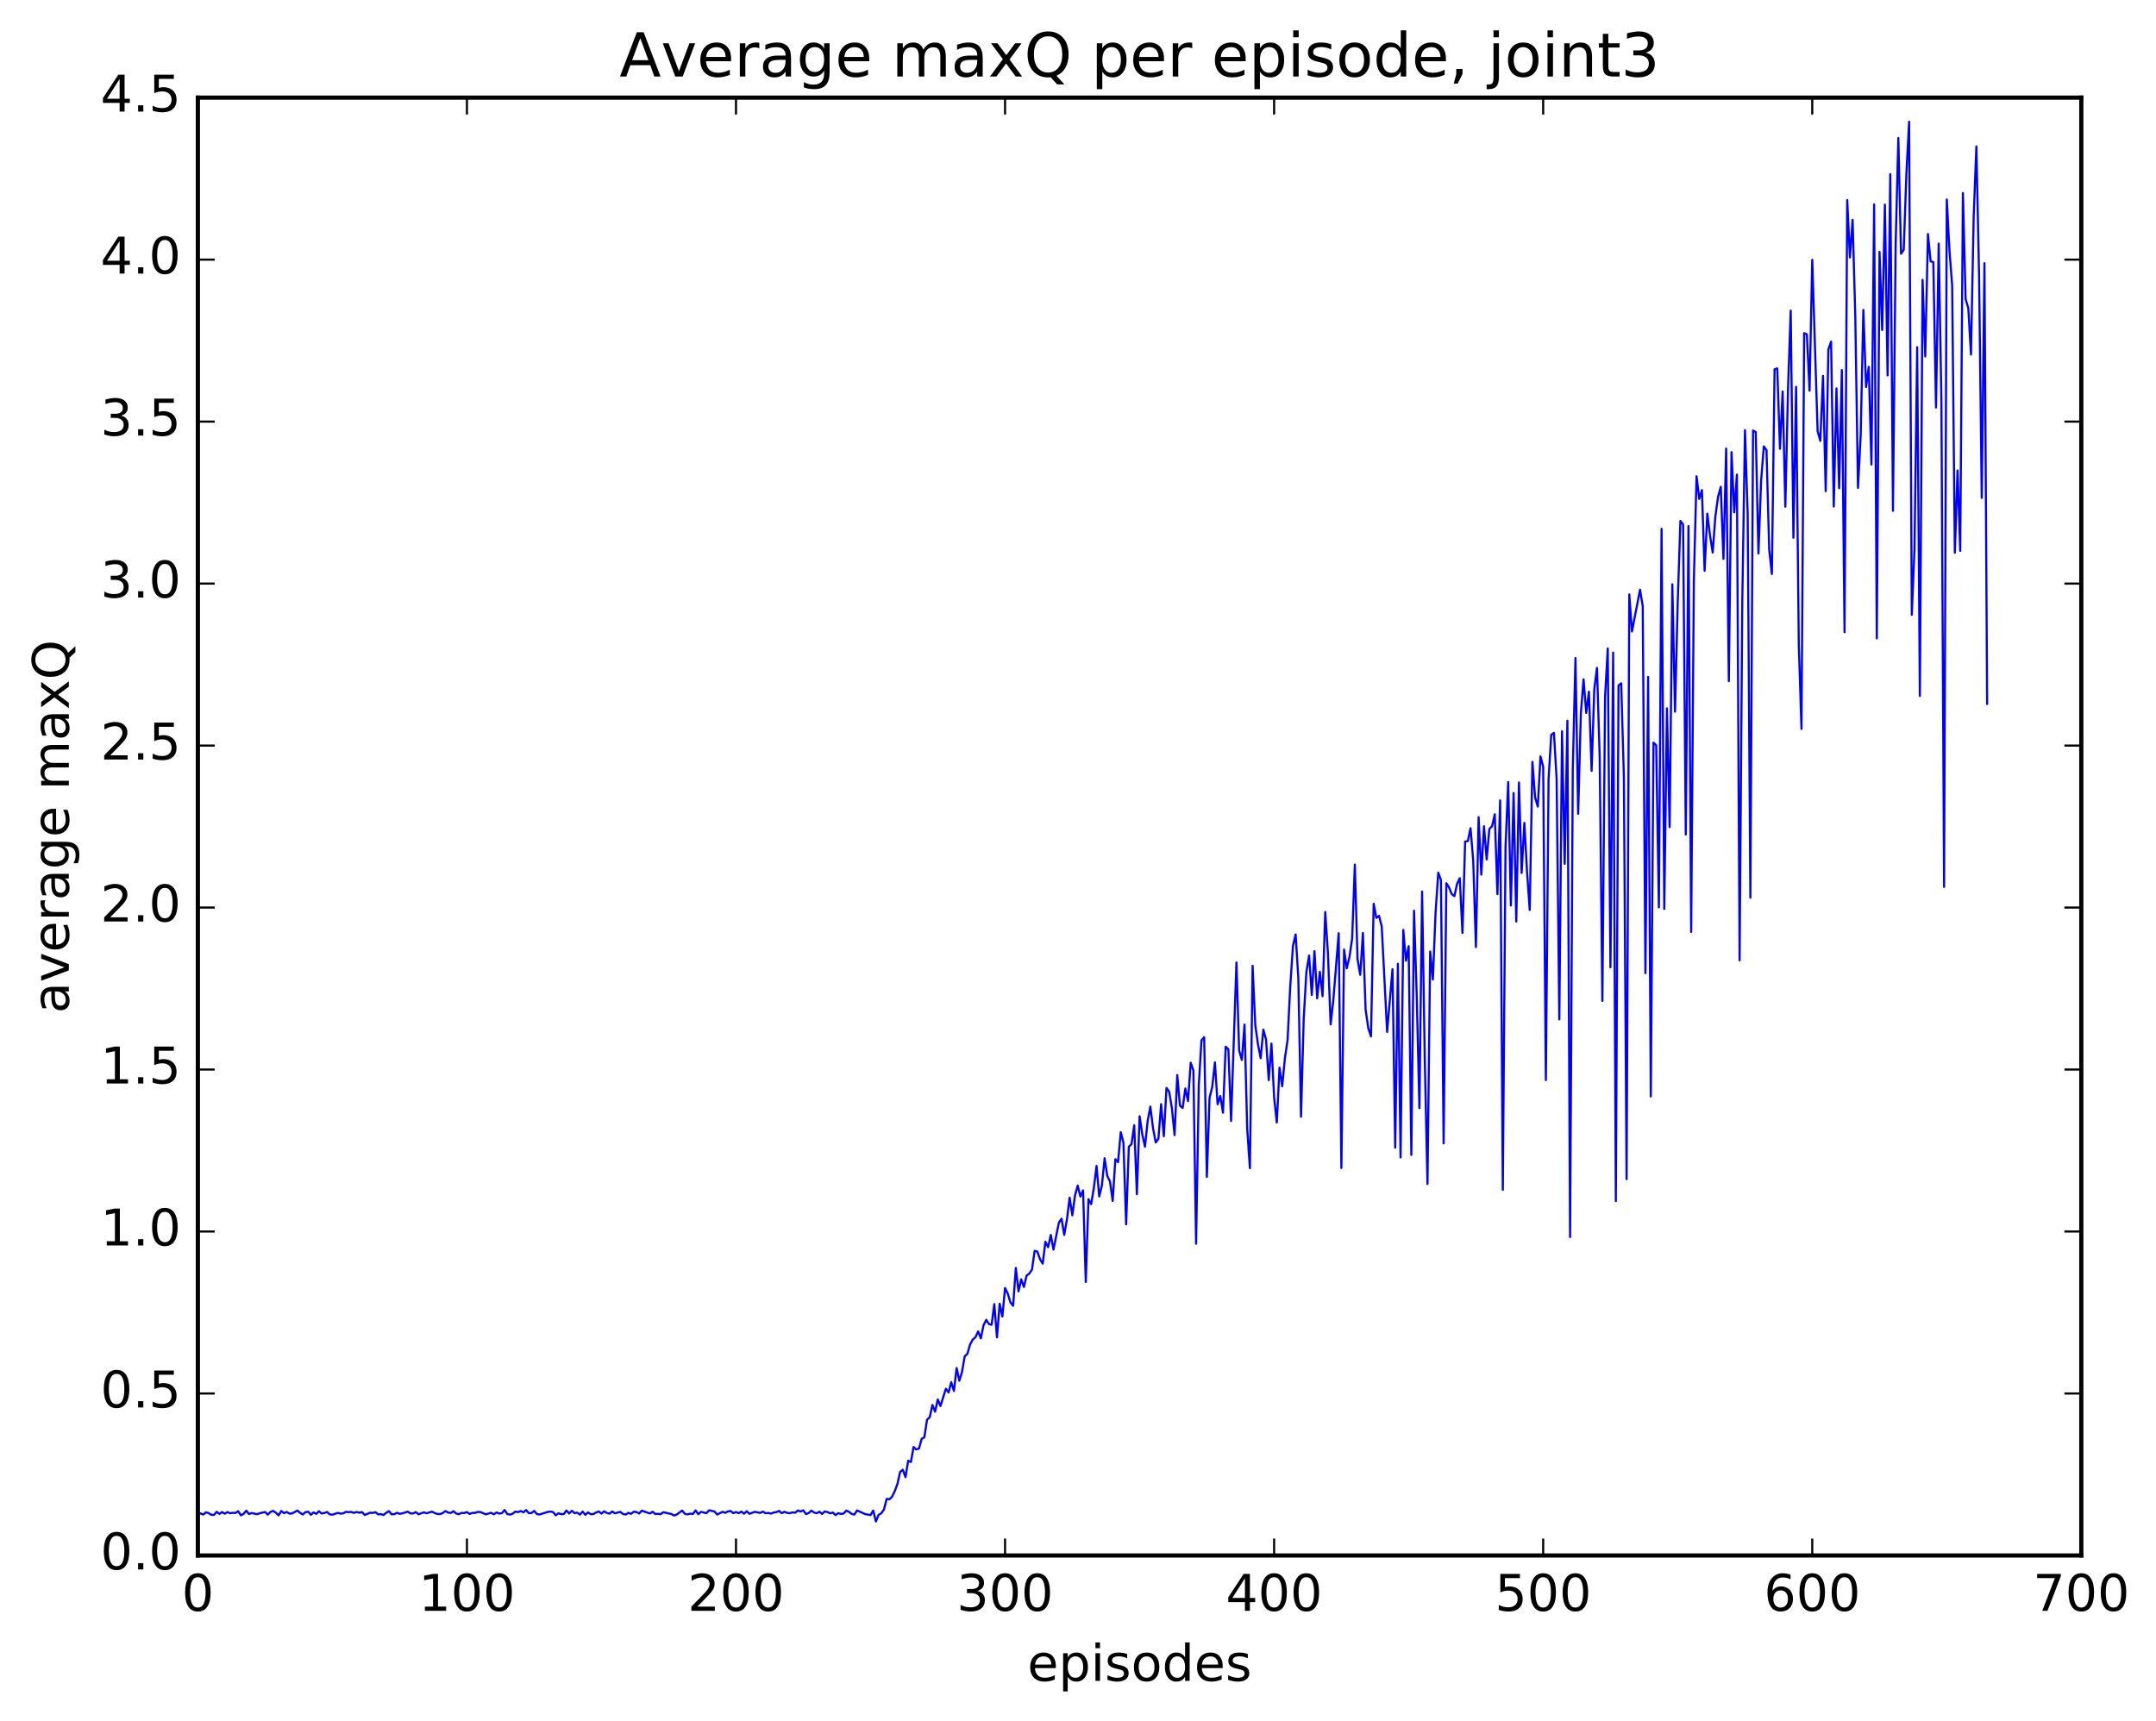 <?xml version="1.0" encoding="utf-8" standalone="no"?>
<!DOCTYPE svg PUBLIC "-//W3C//DTD SVG 1.1//EN"
  "http://www.w3.org/Graphics/SVG/1.1/DTD/svg11.dtd">
<!-- Created with matplotlib (http://matplotlib.org/) -->
<svg height="408pt" version="1.1" viewBox="0 0 511 408" width="511pt" xmlns="http://www.w3.org/2000/svg" xmlns:xlink="http://www.w3.org/1999/xlink">
 <defs>
  <style type="text/css">
*{stroke-linecap:butt;stroke-linejoin:round;stroke-miterlimit:100000;}
  </style>
 </defs>
 <g id="figure_1">
  <g id="patch_1">
   <path d="M 0 408.169 
L 511.95 408.169 
L 511.95 0 
L 0 0 
z
" style="fill:#ffffff;"/>
  </g>
  <g id="axes_1">
   <g id="patch_2">
    <path d="M 46.898 368.742 
L 493.298 368.742 
L 493.298 23.142 
L 46.898 23.142 
z
" style="fill:#ffffff;"/>
   </g>
   <g id="line2d_1">
    <path clip-path="url(#p1c8c938b82)" d="M 47.535 358.797 
L 48.173 359.039 
L 48.811 358.516 
L 49.448 358.699 
L 50.086 359.105 
L 50.724 359.125 
L 51.361 358.388 
L 51.999 358.879 
L 52.637 358.458 
L 53.275 358.845 
L 53.912 358.459 
L 54.55 358.742 
L 55.188 358.622 
L 55.825 358.671 
L 56.463 358.246 
L 57.101 359.223 
L 57.739 358.877 
L 58.376 358.119 
L 59.014 358.921 
L 59.652 358.677 
L 60.927 358.962 
L 61.565 358.727 
L 62.84 358.443 
L 63.478 359.053 
L 64.116 358.404 
L 64.754 358.174 
L 65.391 358.616 
L 66.029 359.236 
L 66.667 358.191 
L 67.304 358.709 
L 67.942 358.422 
L 68.58 358.822 
L 69.218 358.781 
L 70.493 358.097 
L 71.131 358.638 
L 71.768 359.018 
L 72.406 358.477 
L 73.044 358.363 
L 73.681 359.085 
L 74.319 358.531 
L 74.957 358.879 
L 75.595 358.261 
L 76.232 358.783 
L 76.87 358.674 
L 77.508 358.43 
L 78.145 358.989 
L 78.783 359.078 
L 80.059 358.645 
L 80.696 358.814 
L 81.334 358.761 
L 81.972 358.401 
L 82.609 358.473 
L 83.247 358.419 
L 83.885 358.655 
L 84.523 358.431 
L 85.16 358.615 
L 85.798 358.447 
L 86.436 359.142 
L 87.711 358.617 
L 88.349 358.656 
L 88.987 358.479 
L 89.624 358.996 
L 90.262 358.935 
L 90.9 359.154 
L 91.537 358.612 
L 92.175 358.236 
L 92.813 358.976 
L 93.451 358.952 
L 94.088 358.629 
L 94.726 358.863 
L 95.364 358.761 
L 96.639 358.354 
L 97.277 358.777 
L 97.915 358.769 
L 98.552 358.465 
L 99.19 358.98 
L 100.466 358.514 
L 101.103 358.742 
L 102.379 358.353 
L 103.016 358.687 
L 103.654 358.894 
L 104.292 358.937 
L 104.93 358.688 
L 105.567 358.212 
L 106.205 358.576 
L 106.843 358.665 
L 107.48 358.248 
L 108.118 358.796 
L 108.756 358.962 
L 109.394 358.655 
L 110.031 358.686 
L 110.669 358.455 
L 111.307 358.902 
L 111.944 358.641 
L 112.582 358.654 
L 113.22 358.42 
L 113.858 358.441 
L 115.133 358.99 
L 116.408 358.624 
L 117.046 358.973 
L 117.684 358.554 
L 118.322 358.802 
L 118.959 358.712 
L 119.597 357.966 
L 120.235 358.909 
L 120.872 359.056 
L 121.51 358.841 
L 122.148 358.334 
L 122.785 358.456 
L 123.423 358.204 
L 124.061 358.514 
L 124.699 357.991 
L 125.336 358.719 
L 125.974 358.675 
L 126.612 358.174 
L 127.249 358.914 
L 127.887 359.036 
L 129.8 358.422 
L 130.438 358.335 
L 131.076 358.441 
L 131.714 359.22 
L 132.351 358.738 
L 132.989 358.945 
L 133.627 358.914 
L 134.264 358.083 
L 134.902 358.795 
L 135.54 358.152 
L 136.178 358.704 
L 136.815 358.584 
L 137.453 359.056 
L 138.091 358.331 
L 138.728 359.107 
L 139.366 358.527 
L 140.004 358.955 
L 140.642 358.931 
L 141.279 358.549 
L 141.917 358.31 
L 142.555 358.815 
L 143.192 358.277 
L 143.83 358.665 
L 144.468 358.828 
L 145.106 358.311 
L 145.743 358.749 
L 147.019 358.403 
L 147.656 358.911 
L 148.294 359.036 
L 148.932 358.635 
L 149.57 358.869 
L 150.207 358.366 
L 150.845 358.443 
L 151.483 358.789 
L 152.12 358.117 
L 154.034 358.791 
L 154.671 358.364 
L 155.309 358.912 
L 155.947 358.855 
L 156.584 358.947 
L 157.222 358.491 
L 158.498 358.787 
L 159.135 358.906 
L 159.773 359.284 
L 160.411 359.018 
L 161.686 358.104 
L 162.324 358.875 
L 162.962 359 
L 163.599 358.82 
L 164.237 358.898 
L 164.875 358.061 
L 165.512 358.962 
L 166.15 358.397 
L 167.425 358.718 
L 168.063 358.033 
L 169.339 358.306 
L 169.976 359.037 
L 171.252 358.389 
L 171.889 358.634 
L 172.527 358.297 
L 173.165 358.204 
L 173.803 358.706 
L 174.44 358.442 
L 175.078 358.718 
L 175.716 358.336 
L 176.353 358.84 
L 176.991 358.256 
L 177.629 358.861 
L 178.904 358.397 
L 180.18 358.654 
L 180.817 358.337 
L 181.455 358.726 
L 182.093 358.666 
L 182.731 358.816 
L 183.368 358.564 
L 184.006 358.462 
L 184.644 358.188 
L 185.281 358.721 
L 185.919 358.381 
L 186.557 358.644 
L 187.195 358.717 
L 187.832 358.527 
L 188.47 358.61 
L 189.108 358.068 
L 189.745 358.326 
L 190.383 358.039 
L 191.021 358.911 
L 191.659 358.696 
L 192.296 358.113 
L 192.934 358.551 
L 193.572 358.734 
L 194.209 358.368 
L 194.847 358.894 
L 195.485 358.305 
L 196.123 358.451 
L 196.76 358.76 
L 197.398 358.559 
L 198.036 359.173 
L 198.673 358.723 
L 199.311 358.891 
L 199.949 358.802 
L 200.587 358.101 
L 201.224 358.39 
L 201.862 358.899 
L 202.5 359.045 
L 203.137 358.074 
L 205.051 358.933 
L 206.326 359.161 
L 206.964 358.08 
L 207.601 360.677 
L 208.239 359.118 
L 208.877 358.734 
L 209.515 357.832 
L 210.152 355.327 
L 210.79 355.435 
L 211.428 354.817 
L 212.065 353.509 
L 212.703 351.796 
L 213.341 348.936 
L 213.979 348.429 
L 214.616 350.173 
L 215.254 346.288 
L 215.892 346.594 
L 216.53 343.025 
L 217.167 343.605 
L 217.805 343.402 
L 218.443 341.099 
L 219.08 340.742 
L 219.718 336.562 
L 220.356 335.977 
L 220.994 333.069 
L 221.631 334.65 
L 222.269 331.751 
L 222.907 333.314 
L 224.182 329.217 
L 224.82 330.095 
L 225.458 327.655 
L 226.095 329.742 
L 226.733 324.3 
L 227.371 327.328 
L 228.008 325.245 
L 228.646 321.539 
L 229.284 320.938 
L 229.922 318.728 
L 230.559 317.56 
L 231.197 317.005 
L 231.835 315.627 
L 232.472 317.271 
L 233.11 314.176 
L 233.748 312.884 
L 234.386 313.888 
L 235.023 314.059 
L 235.661 309.154 
L 236.299 317.036 
L 236.936 309.06 
L 237.574 312.095 
L 238.212 305.336 
L 238.85 306.65 
L 239.487 308.756 
L 240.125 309.55 
L 240.763 300.587 
L 241.4 306.132 
L 242.038 303.287 
L 242.676 305.093 
L 243.314 302.401 
L 243.951 301.92 
L 244.589 300.98 
L 245.227 296.534 
L 245.864 296.687 
L 246.502 298.533 
L 247.14 299.566 
L 247.778 294.373 
L 248.415 295.659 
L 249.053 292.764 
L 249.691 296.231 
L 250.966 289.844 
L 251.604 288.913 
L 252.242 292.74 
L 252.879 289.063 
L 253.517 283.927 
L 254.155 288.106 
L 254.792 283.392 
L 255.43 281.056 
L 256.068 283.662 
L 256.705 282.193 
L 257.343 303.903 
L 257.981 284.282 
L 258.619 285.46 
L 259.256 281.642 
L 259.894 276.396 
L 260.532 283.63 
L 261.17 281.002 
L 261.807 274.572 
L 262.445 278.787 
L 263.083 280.079 
L 263.72 284.693 
L 264.358 274.8 
L 264.996 275.505 
L 265.634 268.387 
L 266.271 270.875 
L 266.909 290.247 
L 267.547 271.836 
L 268.184 271.223 
L 268.822 266.753 
L 269.46 283.118 
L 270.098 264.607 
L 270.735 268.886 
L 271.373 271.835 
L 272.011 265.741 
L 272.648 262.332 
L 273.286 267.47 
L 273.924 270.817 
L 274.562 269.951 
L 275.199 261.75 
L 275.837 269.353 
L 276.475 257.906 
L 277.112 258.815 
L 277.75 262.655 
L 278.388 269.088 
L 279.026 254.847 
L 279.663 262.11 
L 280.301 262.655 
L 280.939 258.036 
L 281.576 261.033 
L 282.214 251.912 
L 282.852 253.789 
L 283.49 294.838 
L 284.127 257.234 
L 284.765 246.615 
L 285.403 245.888 
L 286.04 279.001 
L 286.678 260.231 
L 287.316 257.677 
L 287.954 251.856 
L 288.591 261.769 
L 289.229 259.829 
L 289.867 263.777 
L 290.504 248.128 
L 291.142 248.761 
L 291.78 265.745 
L 293.055 228.172 
L 293.693 249.054 
L 294.331 251.266 
L 294.968 242.893 
L 295.606 267.647 
L 296.244 276.92 
L 296.882 228.956 
L 297.519 243.041 
L 298.157 247.553 
L 298.795 250.857 
L 299.432 244.077 
L 300.07 246.436 
L 300.708 256.061 
L 301.346 247.394 
L 301.983 260.178 
L 302.621 266.118 
L 303.259 253.098 
L 303.896 257.508 
L 304.534 250.914 
L 305.172 246.583 
L 305.81 233.763 
L 306.447 224.274 
L 307.085 221.514 
L 307.723 231.933 
L 308.36 264.739 
L 308.998 241.453 
L 309.636 230.391 
L 310.274 226.517 
L 310.911 235.879 
L 311.549 225.489 
L 312.187 236.66 
L 312.824 230.371 
L 313.462 236.16 
L 314.1 216.196 
L 314.738 225.903 
L 315.375 242.851 
L 316.013 237.173 
L 317.288 221.215 
L 317.926 276.884 
L 318.564 225.101 
L 319.202 229.544 
L 319.839 226.897 
L 320.477 222.475 
L 321.115 204.953 
L 321.752 227.339 
L 322.39 231.104 
L 323.028 221.16 
L 323.666 239.318 
L 324.303 243.77 
L 324.941 245.695 
L 325.579 214.252 
L 326.216 217.592 
L 326.854 217.119 
L 327.492 219.65 
L 328.767 244.625 
L 330.043 229.768 
L 330.68 272.069 
L 331.318 228.474 
L 331.956 274.376 
L 332.594 220.443 
L 333.231 227.743 
L 333.869 224.29 
L 334.507 273.783 
L 335.144 215.887 
L 335.782 235.98 
L 336.42 262.689 
L 337.058 211.351 
L 337.695 251.397 
L 338.333 280.662 
L 338.971 225.576 
L 339.608 232.204 
L 340.246 216.391 
L 340.884 206.875 
L 341.522 208.612 
L 342.159 271.048 
L 342.797 209.364 
L 343.435 210.358 
L 344.072 211.935 
L 344.71 212.448 
L 345.348 209.513 
L 345.986 208.184 
L 346.623 221.164 
L 347.261 199.505 
L 347.899 199.375 
L 348.536 196.332 
L 349.174 204.076 
L 349.812 224.505 
L 350.45 193.716 
L 351.087 207.344 
L 351.725 195.861 
L 352.363 203.742 
L 353 196.488 
L 353.638 195.873 
L 354.276 193.035 
L 354.913 211.963 
L 355.551 189.742 
L 356.189 282.058 
L 356.827 200.818 
L 357.464 185.399 
L 358.102 214.662 
L 358.74 187.995 
L 359.377 218.468 
L 360.015 185.497 
L 360.653 206.938 
L 361.291 195.06 
L 361.928 206.627 
L 362.566 215.717 
L 363.204 180.609 
L 363.841 189.039 
L 364.479 191.225 
L 365.117 179.311 
L 365.755 181.779 
L 366.392 256.056 
L 367.03 184.712 
L 367.668 174.214 
L 368.305 173.722 
L 368.943 184.703 
L 369.581 241.652 
L 370.219 173.352 
L 370.856 204.776 
L 371.494 170.843 
L 372.132 293.247 
L 372.769 182.317 
L 373.407 155.991 
L 374.045 192.944 
L 374.683 169.146 
L 375.32 161.052 
L 375.958 169.02 
L 376.596 163.977 
L 377.233 182.75 
L 377.871 163.345 
L 378.509 158.335 
L 379.147 179.486 
L 379.784 237.267 
L 380.422 165.209 
L 381.06 153.734 
L 381.697 229.295 
L 382.335 154.697 
L 382.973 284.719 
L 383.611 162.494 
L 384.248 161.989 
L 384.886 184.48 
L 385.524 279.526 
L 386.161 140.915 
L 386.799 149.701 
L 388.712 139.791 
L 389.35 143.705 
L 389.988 230.695 
L 390.625 160.472 
L 391.263 259.909 
L 391.901 176.061 
L 392.539 176.678 
L 393.176 215.096 
L 393.814 125.359 
L 394.452 215.466 
L 395.089 167.921 
L 395.727 196.077 
L 396.365 138.513 
L 397.003 168.715 
L 397.64 142.792 
L 398.278 123.488 
L 398.916 124.32 
L 399.553 197.832 
L 400.191 124.714 
L 400.829 220.918 
L 401.467 137.491 
L 402.104 112.911 
L 402.742 118.27 
L 403.38 116.181 
L 404.017 135.314 
L 404.655 121.763 
L 405.293 126.885 
L 405.931 130.987 
L 406.568 122.385 
L 407.206 117.733 
L 407.844 115.391 
L 408.481 132.478 
L 409.119 106.332 
L 409.757 161.483 
L 410.395 107.167 
L 411.032 121.441 
L 411.67 112.51 
L 412.308 227.648 
L 412.945 142.511 
L 413.583 101.97 
L 414.221 121.786 
L 414.859 212.803 
L 415.496 102.054 
L 416.134 102.424 
L 416.772 131.216 
L 417.409 113.913 
L 418.047 105.81 
L 418.685 106.724 
L 419.323 130.318 
L 419.96 136.074 
L 420.598 87.556 
L 421.236 87.332 
L 421.873 106.4 
L 422.511 92.797 
L 423.149 120.124 
L 423.787 92.136 
L 424.424 73.633 
L 425.062 127.479 
L 425.7 91.689 
L 426.337 152.821 
L 426.975 172.805 
L 427.613 78.984 
L 428.251 79.257 
L 428.888 92.606 
L 429.526 61.591 
L 430.801 102.207 
L 431.439 104.514 
L 432.077 89.118 
L 432.715 116.432 
L 433.352 82.834 
L 433.99 80.988 
L 434.628 120.071 
L 435.265 92.07 
L 435.903 115.744 
L 436.541 87.736 
L 437.179 149.866 
L 437.816 47.424 
L 438.454 61.026 
L 439.092 52.108 
L 439.729 74.941 
L 440.367 115.655 
L 441.005 103.294 
L 441.643 73.464 
L 442.28 91.766 
L 442.918 86.95 
L 443.556 110.118 
L 444.193 48.447 
L 444.831 151.337 
L 445.469 59.7 
L 446.107 78.238 
L 446.744 48.51 
L 447.382 88.987 
L 448.02 41.276 
L 448.658 121.094 
L 449.295 57.857 
L 449.933 32.712 
L 450.571 60.153 
L 451.208 59.227 
L 451.846 41.036 
L 452.484 28.866 
L 453.122 145.746 
L 453.759 130.133 
L 454.397 82.309 
L 455.035 164.988 
L 455.672 66.338 
L 456.31 84.5 
L 456.948 55.479 
L 457.586 61.972 
L 458.223 62.13 
L 458.861 96.602 
L 459.499 57.758 
L 460.136 94.673 
L 460.774 210.242 
L 461.412 47.294 
L 462.05 59.386 
L 462.687 67.642 
L 463.325 131.024 
L 463.963 111.537 
L 464.6 130.597 
L 465.238 45.76 
L 465.876 70.886 
L 466.514 73.047 
L 467.151 84.047 
L 467.789 51.328 
L 468.427 34.714 
L 469.064 65.054 
L 469.702 118.028 
L 470.34 62.392 
L 470.978 166.855 
L 470.978 166.855 
" style="fill:none;stroke:#0000ff;stroke-linecap:square;stroke-width:0.5;"/>
   </g>
   <g id="patch_3">
    <path d="M 46.898 23.142 
L 493.298 23.142 
" style="fill:none;stroke:#000000;stroke-linecap:square;stroke-linejoin:miter;"/>
   </g>
   <g id="patch_4">
    <path d="M 493.298 368.742 
L 493.298 23.142 
" style="fill:none;stroke:#000000;stroke-linecap:square;stroke-linejoin:miter;"/>
   </g>
   <g id="patch_5">
    <path d="M 46.898 368.742 
L 46.898 23.142 
" style="fill:none;stroke:#000000;stroke-linecap:square;stroke-linejoin:miter;"/>
   </g>
   <g id="patch_6">
    <path d="M 46.898 368.742 
L 493.298 368.742 
" style="fill:none;stroke:#000000;stroke-linecap:square;stroke-linejoin:miter;"/>
   </g>
   <g id="matplotlib.axis_1">
    <g id="xtick_1">
     <g id="line2d_2">
      <defs>
       <path d="M 0 0 
L 0 -4 
" id="m1a2a2d92eb" style="stroke:#000000;stroke-width:0.5;"/>
      </defs>
      <g>
       <use style="stroke:#000000;stroke-width:0.5;" x="46.898" xlink:href="#m1a2a2d92eb" y="368.742"/>
      </g>
     </g>
     <g id="line2d_3">
      <defs>
       <path d="M 0 0 
L 0 4 
" id="m369aefc2d9" style="stroke:#000000;stroke-width:0.5;"/>
      </defs>
      <g>
       <use style="stroke:#000000;stroke-width:0.5;" x="46.898" xlink:href="#m369aefc2d9" y="23.142"/>
      </g>
     </g>
     <g id="text_1">
      <!-- 0 -->
      <defs>
       <path d="M 31.781 66.406 
Q 24.172 66.406 20.328 58.906 
Q 16.5 51.422 16.5 36.375 
Q 16.5 21.391 20.328 13.891 
Q 24.172 6.391 31.781 6.391 
Q 39.453 6.391 43.281 13.891 
Q 47.125 21.391 47.125 36.375 
Q 47.125 51.422 43.281 58.906 
Q 39.453 66.406 31.781 66.406 
M 31.781 74.219 
Q 44.047 74.219 50.516 64.516 
Q 56.984 54.828 56.984 36.375 
Q 56.984 17.969 50.516 8.266 
Q 44.047 -1.422 31.781 -1.422 
Q 19.531 -1.422 13.062 8.266 
Q 6.594 17.969 6.594 36.375 
Q 6.594 54.828 13.062 64.516 
Q 19.531 74.219 31.781 74.219 
" id="BitstreamVeraSans-Roman-30"/>
      </defs>
      <g transform="translate(43.08 381.86)scale(0.12 -0.12)">
       <use xlink:href="#BitstreamVeraSans-Roman-30"/>
      </g>
     </g>
    </g>
    <g id="xtick_2">
     <g id="line2d_4">
      <g>
       <use style="stroke:#000000;stroke-width:0.5;" x="110.669" xlink:href="#m1a2a2d92eb" y="368.742"/>
      </g>
     </g>
     <g id="line2d_5">
      <g>
       <use style="stroke:#000000;stroke-width:0.5;" x="110.669" xlink:href="#m369aefc2d9" y="23.142"/>
      </g>
     </g>
     <g id="text_2">
      <!-- 100 -->
      <defs>
       <path d="M 12.406 8.297 
L 28.516 8.297 
L 28.516 63.922 
L 10.984 60.406 
L 10.984 69.391 
L 28.422 72.906 
L 38.281 72.906 
L 38.281 8.297 
L 54.391 8.297 
L 54.391 0 
L 12.406 0 
z
" id="BitstreamVeraSans-Roman-31"/>
      </defs>
      <g transform="translate(99.216 381.86)scale(0.12 -0.12)">
       <use xlink:href="#BitstreamVeraSans-Roman-31"/>
       <use x="63.623" xlink:href="#BitstreamVeraSans-Roman-30"/>
       <use x="127.246" xlink:href="#BitstreamVeraSans-Roman-30"/>
      </g>
     </g>
    </g>
    <g id="xtick_3">
     <g id="line2d_6">
      <g>
       <use style="stroke:#000000;stroke-width:0.5;" x="174.44" xlink:href="#m1a2a2d92eb" y="368.742"/>
      </g>
     </g>
     <g id="line2d_7">
      <g>
       <use style="stroke:#000000;stroke-width:0.5;" x="174.44" xlink:href="#m369aefc2d9" y="23.142"/>
      </g>
     </g>
     <g id="text_3">
      <!-- 200 -->
      <defs>
       <path d="M 19.188 8.297 
L 53.609 8.297 
L 53.609 0 
L 7.328 0 
L 7.328 8.297 
Q 12.938 14.109 22.625 23.891 
Q 32.328 33.688 34.812 36.531 
Q 39.547 41.844 41.422 45.531 
Q 43.312 49.219 43.312 52.781 
Q 43.312 58.594 39.234 62.25 
Q 35.156 65.922 28.609 65.922 
Q 23.969 65.922 18.812 64.312 
Q 13.672 62.703 7.812 59.422 
L 7.812 69.391 
Q 13.766 71.781 18.938 73 
Q 24.125 74.219 28.422 74.219 
Q 39.75 74.219 46.484 68.547 
Q 53.219 62.891 53.219 53.422 
Q 53.219 48.922 51.531 44.891 
Q 49.859 40.875 45.406 35.406 
Q 44.188 33.984 37.641 27.219 
Q 31.109 20.453 19.188 8.297 
" id="BitstreamVeraSans-Roman-32"/>
      </defs>
      <g transform="translate(162.988 381.86)scale(0.12 -0.12)">
       <use xlink:href="#BitstreamVeraSans-Roman-32"/>
       <use x="63.623" xlink:href="#BitstreamVeraSans-Roman-30"/>
       <use x="127.246" xlink:href="#BitstreamVeraSans-Roman-30"/>
      </g>
     </g>
    </g>
    <g id="xtick_4">
     <g id="line2d_8">
      <g>
       <use style="stroke:#000000;stroke-width:0.5;" x="238.212" xlink:href="#m1a2a2d92eb" y="368.742"/>
      </g>
     </g>
     <g id="line2d_9">
      <g>
       <use style="stroke:#000000;stroke-width:0.5;" x="238.212" xlink:href="#m369aefc2d9" y="23.142"/>
      </g>
     </g>
     <g id="text_4">
      <!-- 300 -->
      <defs>
       <path d="M 40.578 39.312 
Q 47.656 37.797 51.625 33 
Q 55.609 28.219 55.609 21.188 
Q 55.609 10.406 48.188 4.484 
Q 40.766 -1.422 27.094 -1.422 
Q 22.516 -1.422 17.656 -0.516 
Q 12.797 0.391 7.625 2.203 
L 7.625 11.719 
Q 11.719 9.328 16.594 8.109 
Q 21.484 6.891 26.812 6.891 
Q 36.078 6.891 40.938 10.547 
Q 45.797 14.203 45.797 21.188 
Q 45.797 27.641 41.281 31.266 
Q 36.766 34.906 28.719 34.906 
L 20.219 34.906 
L 20.219 43.016 
L 29.109 43.016 
Q 36.375 43.016 40.234 45.922 
Q 44.094 48.828 44.094 54.297 
Q 44.094 59.906 40.109 62.906 
Q 36.141 65.922 28.719 65.922 
Q 24.656 65.922 20.016 65.031 
Q 15.375 64.156 9.812 62.312 
L 9.812 71.094 
Q 15.438 72.656 20.344 73.438 
Q 25.25 74.219 29.594 74.219 
Q 40.828 74.219 47.359 69.109 
Q 53.906 64.016 53.906 55.328 
Q 53.906 49.266 50.438 45.094 
Q 46.969 40.922 40.578 39.312 
" id="BitstreamVeraSans-Roman-33"/>
      </defs>
      <g transform="translate(226.759 381.86)scale(0.12 -0.12)">
       <use xlink:href="#BitstreamVeraSans-Roman-33"/>
       <use x="63.623" xlink:href="#BitstreamVeraSans-Roman-30"/>
       <use x="127.246" xlink:href="#BitstreamVeraSans-Roman-30"/>
      </g>
     </g>
    </g>
    <g id="xtick_5">
     <g id="line2d_10">
      <g>
       <use style="stroke:#000000;stroke-width:0.5;" x="301.983" xlink:href="#m1a2a2d92eb" y="368.742"/>
      </g>
     </g>
     <g id="line2d_11">
      <g>
       <use style="stroke:#000000;stroke-width:0.5;" x="301.983" xlink:href="#m369aefc2d9" y="23.142"/>
      </g>
     </g>
     <g id="text_5">
      <!-- 400 -->
      <defs>
       <path d="M 37.797 64.312 
L 12.891 25.391 
L 37.797 25.391 
z
M 35.203 72.906 
L 47.609 72.906 
L 47.609 25.391 
L 58.016 25.391 
L 58.016 17.188 
L 47.609 17.188 
L 47.609 0 
L 37.797 0 
L 37.797 17.188 
L 4.891 17.188 
L 4.891 26.703 
z
" id="BitstreamVeraSans-Roman-34"/>
      </defs>
      <g transform="translate(290.531 381.86)scale(0.12 -0.12)">
       <use xlink:href="#BitstreamVeraSans-Roman-34"/>
       <use x="63.623" xlink:href="#BitstreamVeraSans-Roman-30"/>
       <use x="127.246" xlink:href="#BitstreamVeraSans-Roman-30"/>
      </g>
     </g>
    </g>
    <g id="xtick_6">
     <g id="line2d_12">
      <g>
       <use style="stroke:#000000;stroke-width:0.5;" x="365.755" xlink:href="#m1a2a2d92eb" y="368.742"/>
      </g>
     </g>
     <g id="line2d_13">
      <g>
       <use style="stroke:#000000;stroke-width:0.5;" x="365.755" xlink:href="#m369aefc2d9" y="23.142"/>
      </g>
     </g>
     <g id="text_6">
      <!-- 500 -->
      <defs>
       <path d="M 10.797 72.906 
L 49.516 72.906 
L 49.516 64.594 
L 19.828 64.594 
L 19.828 46.734 
Q 21.969 47.469 24.109 47.828 
Q 26.266 48.188 28.422 48.188 
Q 40.625 48.188 47.75 41.5 
Q 54.891 34.812 54.891 23.391 
Q 54.891 11.625 47.562 5.094 
Q 40.234 -1.422 26.906 -1.422 
Q 22.312 -1.422 17.547 -0.641 
Q 12.797 0.141 7.719 1.703 
L 7.719 11.625 
Q 12.109 9.234 16.797 8.062 
Q 21.484 6.891 26.703 6.891 
Q 35.156 6.891 40.078 11.328 
Q 45.016 15.766 45.016 23.391 
Q 45.016 31 40.078 35.438 
Q 35.156 39.891 26.703 39.891 
Q 22.75 39.891 18.812 39.016 
Q 14.891 38.141 10.797 36.281 
z
" id="BitstreamVeraSans-Roman-35"/>
      </defs>
      <g transform="translate(354.302 381.86)scale(0.12 -0.12)">
       <use xlink:href="#BitstreamVeraSans-Roman-35"/>
       <use x="63.623" xlink:href="#BitstreamVeraSans-Roman-30"/>
       <use x="127.246" xlink:href="#BitstreamVeraSans-Roman-30"/>
      </g>
     </g>
    </g>
    <g id="xtick_7">
     <g id="line2d_14">
      <g>
       <use style="stroke:#000000;stroke-width:0.5;" x="429.526" xlink:href="#m1a2a2d92eb" y="368.742"/>
      </g>
     </g>
     <g id="line2d_15">
      <g>
       <use style="stroke:#000000;stroke-width:0.5;" x="429.526" xlink:href="#m369aefc2d9" y="23.142"/>
      </g>
     </g>
     <g id="text_7">
      <!-- 600 -->
      <defs>
       <path d="M 33.016 40.375 
Q 26.375 40.375 22.484 35.828 
Q 18.609 31.297 18.609 23.391 
Q 18.609 15.531 22.484 10.953 
Q 26.375 6.391 33.016 6.391 
Q 39.656 6.391 43.531 10.953 
Q 47.406 15.531 47.406 23.391 
Q 47.406 31.297 43.531 35.828 
Q 39.656 40.375 33.016 40.375 
M 52.594 71.297 
L 52.594 62.312 
Q 48.875 64.062 45.094 64.984 
Q 41.312 65.922 37.594 65.922 
Q 27.828 65.922 22.672 59.328 
Q 17.531 52.734 16.797 39.406 
Q 19.672 43.656 24.016 45.922 
Q 28.375 48.188 33.594 48.188 
Q 44.578 48.188 50.953 41.516 
Q 57.328 34.859 57.328 23.391 
Q 57.328 12.156 50.688 5.359 
Q 44.047 -1.422 33.016 -1.422 
Q 20.359 -1.422 13.672 8.266 
Q 6.984 17.969 6.984 36.375 
Q 6.984 53.656 15.188 63.938 
Q 23.391 74.219 37.203 74.219 
Q 40.922 74.219 44.703 73.484 
Q 48.484 72.75 52.594 71.297 
" id="BitstreamVeraSans-Roman-36"/>
      </defs>
      <g transform="translate(418.074 381.86)scale(0.12 -0.12)">
       <use xlink:href="#BitstreamVeraSans-Roman-36"/>
       <use x="63.623" xlink:href="#BitstreamVeraSans-Roman-30"/>
       <use x="127.246" xlink:href="#BitstreamVeraSans-Roman-30"/>
      </g>
     </g>
    </g>
    <g id="xtick_8">
     <g id="line2d_16">
      <g>
       <use style="stroke:#000000;stroke-width:0.5;" x="493.298" xlink:href="#m1a2a2d92eb" y="368.742"/>
      </g>
     </g>
     <g id="line2d_17">
      <g>
       <use style="stroke:#000000;stroke-width:0.5;" x="493.298" xlink:href="#m369aefc2d9" y="23.142"/>
      </g>
     </g>
     <g id="text_8">
      <!-- 700 -->
      <defs>
       <path d="M 8.203 72.906 
L 55.078 72.906 
L 55.078 68.703 
L 28.609 0 
L 18.312 0 
L 43.219 64.594 
L 8.203 64.594 
z
" id="BitstreamVeraSans-Roman-37"/>
      </defs>
      <g transform="translate(481.845 381.86)scale(0.12 -0.12)">
       <use xlink:href="#BitstreamVeraSans-Roman-37"/>
       <use x="63.623" xlink:href="#BitstreamVeraSans-Roman-30"/>
       <use x="127.246" xlink:href="#BitstreamVeraSans-Roman-30"/>
      </g>
     </g>
    </g>
    <g id="text_9">
     <!-- episodes -->
     <defs>
      <path d="M 18.109 8.203 
L 18.109 -20.797 
L 9.078 -20.797 
L 9.078 54.688 
L 18.109 54.688 
L 18.109 46.391 
Q 20.953 51.266 25.266 53.625 
Q 29.594 56 35.594 56 
Q 45.562 56 51.781 48.094 
Q 58.016 40.188 58.016 27.297 
Q 58.016 14.406 51.781 6.484 
Q 45.562 -1.422 35.594 -1.422 
Q 29.594 -1.422 25.266 0.953 
Q 20.953 3.328 18.109 8.203 
M 48.688 27.297 
Q 48.688 37.203 44.609 42.844 
Q 40.531 48.484 33.406 48.484 
Q 26.266 48.484 22.188 42.844 
Q 18.109 37.203 18.109 27.297 
Q 18.109 17.391 22.188 11.75 
Q 26.266 6.109 33.406 6.109 
Q 40.531 6.109 44.609 11.75 
Q 48.688 17.391 48.688 27.297 
" id="BitstreamVeraSans-Roman-70"/>
      <path d="M 44.281 53.078 
L 44.281 44.578 
Q 40.484 46.531 36.375 47.5 
Q 32.281 48.484 27.875 48.484 
Q 21.188 48.484 17.844 46.438 
Q 14.5 44.391 14.5 40.281 
Q 14.5 37.156 16.891 35.375 
Q 19.281 33.594 26.516 31.984 
L 29.594 31.297 
Q 39.156 29.25 43.188 25.516 
Q 47.219 21.781 47.219 15.094 
Q 47.219 7.469 41.188 3.016 
Q 35.156 -1.422 24.609 -1.422 
Q 20.219 -1.422 15.453 -0.562 
Q 10.688 0.297 5.422 2 
L 5.422 11.281 
Q 10.406 8.688 15.234 7.391 
Q 20.062 6.109 24.812 6.109 
Q 31.156 6.109 34.562 8.281 
Q 37.984 10.453 37.984 14.406 
Q 37.984 18.062 35.516 20.016 
Q 33.062 21.969 24.703 23.781 
L 21.578 24.516 
Q 13.234 26.266 9.516 29.906 
Q 5.812 33.547 5.812 39.891 
Q 5.812 47.609 11.281 51.797 
Q 16.75 56 26.812 56 
Q 31.781 56 36.172 55.266 
Q 40.578 54.547 44.281 53.078 
" id="BitstreamVeraSans-Roman-73"/>
      <path d="M 9.422 54.688 
L 18.406 54.688 
L 18.406 0 
L 9.422 0 
z
M 9.422 75.984 
L 18.406 75.984 
L 18.406 64.594 
L 9.422 64.594 
z
" id="BitstreamVeraSans-Roman-69"/>
      <path d="M 30.609 48.391 
Q 23.391 48.391 19.188 42.75 
Q 14.984 37.109 14.984 27.297 
Q 14.984 17.484 19.156 11.844 
Q 23.344 6.203 30.609 6.203 
Q 37.797 6.203 41.984 11.859 
Q 46.188 17.531 46.188 27.297 
Q 46.188 37.016 41.984 42.703 
Q 37.797 48.391 30.609 48.391 
M 30.609 56 
Q 42.328 56 49.016 48.375 
Q 55.719 40.766 55.719 27.297 
Q 55.719 13.875 49.016 6.219 
Q 42.328 -1.422 30.609 -1.422 
Q 18.844 -1.422 12.172 6.219 
Q 5.516 13.875 5.516 27.297 
Q 5.516 40.766 12.172 48.375 
Q 18.844 56 30.609 56 
" id="BitstreamVeraSans-Roman-6f"/>
      <path d="M 56.203 29.594 
L 56.203 25.203 
L 14.891 25.203 
Q 15.484 15.922 20.484 11.062 
Q 25.484 6.203 34.422 6.203 
Q 39.594 6.203 44.453 7.469 
Q 49.312 8.734 54.109 11.281 
L 54.109 2.781 
Q 49.266 0.734 44.188 -0.344 
Q 39.109 -1.422 33.891 -1.422 
Q 20.797 -1.422 13.156 6.188 
Q 5.516 13.812 5.516 26.812 
Q 5.516 40.234 12.766 48.109 
Q 20.016 56 32.328 56 
Q 43.359 56 49.781 48.891 
Q 56.203 41.797 56.203 29.594 
M 47.219 32.234 
Q 47.125 39.594 43.094 43.984 
Q 39.062 48.391 32.422 48.391 
Q 24.906 48.391 20.391 44.141 
Q 15.875 39.891 15.188 32.172 
z
" id="BitstreamVeraSans-Roman-65"/>
      <path d="M 45.406 46.391 
L 45.406 75.984 
L 54.391 75.984 
L 54.391 0 
L 45.406 0 
L 45.406 8.203 
Q 42.578 3.328 38.25 0.953 
Q 33.938 -1.422 27.875 -1.422 
Q 17.969 -1.422 11.734 6.484 
Q 5.516 14.406 5.516 27.297 
Q 5.516 40.188 11.734 48.094 
Q 17.969 56 27.875 56 
Q 33.938 56 38.25 53.625 
Q 42.578 51.266 45.406 46.391 
M 14.797 27.297 
Q 14.797 17.391 18.875 11.75 
Q 22.953 6.109 30.078 6.109 
Q 37.203 6.109 41.297 11.75 
Q 45.406 17.391 45.406 27.297 
Q 45.406 37.203 41.297 42.844 
Q 37.203 48.484 30.078 48.484 
Q 22.953 48.484 18.875 42.844 
Q 14.797 37.203 14.797 27.297 
" id="BitstreamVeraSans-Roman-64"/>
     </defs>
     <g transform="translate(243.506 398.474)scale(0.12 -0.12)">
      <use xlink:href="#BitstreamVeraSans-Roman-65"/>
      <use x="61.523" xlink:href="#BitstreamVeraSans-Roman-70"/>
      <use x="125.0" xlink:href="#BitstreamVeraSans-Roman-69"/>
      <use x="152.783" xlink:href="#BitstreamVeraSans-Roman-73"/>
      <use x="204.883" xlink:href="#BitstreamVeraSans-Roman-6f"/>
      <use x="266.064" xlink:href="#BitstreamVeraSans-Roman-64"/>
      <use x="329.541" xlink:href="#BitstreamVeraSans-Roman-65"/>
      <use x="391.064" xlink:href="#BitstreamVeraSans-Roman-73"/>
     </g>
    </g>
   </g>
   <g id="matplotlib.axis_2">
    <g id="ytick_1">
     <g id="line2d_18">
      <defs>
       <path d="M 0 0 
L 4 0 
" id="m6558f30b71" style="stroke:#000000;stroke-width:0.5;"/>
      </defs>
      <g>
       <use style="stroke:#000000;stroke-width:0.5;" x="46.898" xlink:href="#m6558f30b71" y="368.742"/>
      </g>
     </g>
     <g id="line2d_19">
      <defs>
       <path d="M 0 0 
L -4 0 
" id="m4fa7df2a70" style="stroke:#000000;stroke-width:0.5;"/>
      </defs>
      <g>
       <use style="stroke:#000000;stroke-width:0.5;" x="493.298" xlink:href="#m4fa7df2a70" y="368.742"/>
      </g>
     </g>
     <g id="text_10">
      <!-- 0.0 -->
      <defs>
       <path d="M 10.688 12.406 
L 21 12.406 
L 21 0 
L 10.688 0 
z
" id="BitstreamVeraSans-Roman-2e"/>
      </defs>
      <g transform="translate(23.814 372.053)scale(0.12 -0.12)">
       <use xlink:href="#BitstreamVeraSans-Roman-30"/>
       <use x="63.623" xlink:href="#BitstreamVeraSans-Roman-2e"/>
       <use x="95.41" xlink:href="#BitstreamVeraSans-Roman-30"/>
      </g>
     </g>
    </g>
    <g id="ytick_2">
     <g id="line2d_20">
      <g>
       <use style="stroke:#000000;stroke-width:0.5;" x="46.898" xlink:href="#m6558f30b71" y="330.342"/>
      </g>
     </g>
     <g id="line2d_21">
      <g>
       <use style="stroke:#000000;stroke-width:0.5;" x="493.298" xlink:href="#m4fa7df2a70" y="330.342"/>
      </g>
     </g>
     <g id="text_11">
      <!-- 0.5 -->
      <g transform="translate(23.814 333.653)scale(0.12 -0.12)">
       <use xlink:href="#BitstreamVeraSans-Roman-30"/>
       <use x="63.623" xlink:href="#BitstreamVeraSans-Roman-2e"/>
       <use x="95.41" xlink:href="#BitstreamVeraSans-Roman-35"/>
      </g>
     </g>
    </g>
    <g id="ytick_3">
     <g id="line2d_22">
      <g>
       <use style="stroke:#000000;stroke-width:0.5;" x="46.898" xlink:href="#m6558f30b71" y="291.942"/>
      </g>
     </g>
     <g id="line2d_23">
      <g>
       <use style="stroke:#000000;stroke-width:0.5;" x="493.298" xlink:href="#m4fa7df2a70" y="291.942"/>
      </g>
     </g>
     <g id="text_12">
      <!-- 1.0 -->
      <g transform="translate(23.814 295.253)scale(0.12 -0.12)">
       <use xlink:href="#BitstreamVeraSans-Roman-31"/>
       <use x="63.623" xlink:href="#BitstreamVeraSans-Roman-2e"/>
       <use x="95.41" xlink:href="#BitstreamVeraSans-Roman-30"/>
      </g>
     </g>
    </g>
    <g id="ytick_4">
     <g id="line2d_24">
      <g>
       <use style="stroke:#000000;stroke-width:0.5;" x="46.898" xlink:href="#m6558f30b71" y="253.542"/>
      </g>
     </g>
     <g id="line2d_25">
      <g>
       <use style="stroke:#000000;stroke-width:0.5;" x="493.298" xlink:href="#m4fa7df2a70" y="253.542"/>
      </g>
     </g>
     <g id="text_13">
      <!-- 1.5 -->
      <g transform="translate(23.814 256.853)scale(0.12 -0.12)">
       <use xlink:href="#BitstreamVeraSans-Roman-31"/>
       <use x="63.623" xlink:href="#BitstreamVeraSans-Roman-2e"/>
       <use x="95.41" xlink:href="#BitstreamVeraSans-Roman-35"/>
      </g>
     </g>
    </g>
    <g id="ytick_5">
     <g id="line2d_26">
      <g>
       <use style="stroke:#000000;stroke-width:0.5;" x="46.898" xlink:href="#m6558f30b71" y="215.142"/>
      </g>
     </g>
     <g id="line2d_27">
      <g>
       <use style="stroke:#000000;stroke-width:0.5;" x="493.298" xlink:href="#m4fa7df2a70" y="215.142"/>
      </g>
     </g>
     <g id="text_14">
      <!-- 2.0 -->
      <g transform="translate(23.814 218.453)scale(0.12 -0.12)">
       <use xlink:href="#BitstreamVeraSans-Roman-32"/>
       <use x="63.623" xlink:href="#BitstreamVeraSans-Roman-2e"/>
       <use x="95.41" xlink:href="#BitstreamVeraSans-Roman-30"/>
      </g>
     </g>
    </g>
    <g id="ytick_6">
     <g id="line2d_28">
      <g>
       <use style="stroke:#000000;stroke-width:0.5;" x="46.898" xlink:href="#m6558f30b71" y="176.742"/>
      </g>
     </g>
     <g id="line2d_29">
      <g>
       <use style="stroke:#000000;stroke-width:0.5;" x="493.298" xlink:href="#m4fa7df2a70" y="176.742"/>
      </g>
     </g>
     <g id="text_15">
      <!-- 2.5 -->
      <g transform="translate(23.814 180.053)scale(0.12 -0.12)">
       <use xlink:href="#BitstreamVeraSans-Roman-32"/>
       <use x="63.623" xlink:href="#BitstreamVeraSans-Roman-2e"/>
       <use x="95.41" xlink:href="#BitstreamVeraSans-Roman-35"/>
      </g>
     </g>
    </g>
    <g id="ytick_7">
     <g id="line2d_30">
      <g>
       <use style="stroke:#000000;stroke-width:0.5;" x="46.898" xlink:href="#m6558f30b71" y="138.342"/>
      </g>
     </g>
     <g id="line2d_31">
      <g>
       <use style="stroke:#000000;stroke-width:0.5;" x="493.298" xlink:href="#m4fa7df2a70" y="138.342"/>
      </g>
     </g>
     <g id="text_16">
      <!-- 3.0 -->
      <g transform="translate(23.814 141.653)scale(0.12 -0.12)">
       <use xlink:href="#BitstreamVeraSans-Roman-33"/>
       <use x="63.623" xlink:href="#BitstreamVeraSans-Roman-2e"/>
       <use x="95.41" xlink:href="#BitstreamVeraSans-Roman-30"/>
      </g>
     </g>
    </g>
    <g id="ytick_8">
     <g id="line2d_32">
      <g>
       <use style="stroke:#000000;stroke-width:0.5;" x="46.898" xlink:href="#m6558f30b71" y="99.942"/>
      </g>
     </g>
     <g id="line2d_33">
      <g>
       <use style="stroke:#000000;stroke-width:0.5;" x="493.298" xlink:href="#m4fa7df2a70" y="99.942"/>
      </g>
     </g>
     <g id="text_17">
      <!-- 3.5 -->
      <g transform="translate(23.814 103.253)scale(0.12 -0.12)">
       <use xlink:href="#BitstreamVeraSans-Roman-33"/>
       <use x="63.623" xlink:href="#BitstreamVeraSans-Roman-2e"/>
       <use x="95.41" xlink:href="#BitstreamVeraSans-Roman-35"/>
      </g>
     </g>
    </g>
    <g id="ytick_9">
     <g id="line2d_34">
      <g>
       <use style="stroke:#000000;stroke-width:0.5;" x="46.898" xlink:href="#m6558f30b71" y="61.542"/>
      </g>
     </g>
     <g id="line2d_35">
      <g>
       <use style="stroke:#000000;stroke-width:0.5;" x="493.298" xlink:href="#m4fa7df2a70" y="61.542"/>
      </g>
     </g>
     <g id="text_18">
      <!-- 4.0 -->
      <g transform="translate(23.814 64.853)scale(0.12 -0.12)">
       <use xlink:href="#BitstreamVeraSans-Roman-34"/>
       <use x="63.623" xlink:href="#BitstreamVeraSans-Roman-2e"/>
       <use x="95.41" xlink:href="#BitstreamVeraSans-Roman-30"/>
      </g>
     </g>
    </g>
    <g id="ytick_10">
     <g id="line2d_36">
      <g>
       <use style="stroke:#000000;stroke-width:0.5;" x="46.898" xlink:href="#m6558f30b71" y="23.142"/>
      </g>
     </g>
     <g id="line2d_37">
      <g>
       <use style="stroke:#000000;stroke-width:0.5;" x="493.298" xlink:href="#m4fa7df2a70" y="23.142"/>
      </g>
     </g>
     <g id="text_19">
      <!-- 4.5 -->
      <g transform="translate(23.814 26.453)scale(0.12 -0.12)">
       <use xlink:href="#BitstreamVeraSans-Roman-34"/>
       <use x="63.623" xlink:href="#BitstreamVeraSans-Roman-2e"/>
       <use x="95.41" xlink:href="#BitstreamVeraSans-Roman-35"/>
      </g>
     </g>
    </g>
    <g id="text_20">
     <!-- average maxQ -->
     <defs>
      <path d="M 45.406 27.984 
Q 45.406 37.75 41.375 43.109 
Q 37.359 48.484 30.078 48.484 
Q 22.859 48.484 18.828 43.109 
Q 14.797 37.75 14.797 27.984 
Q 14.797 18.266 18.828 12.891 
Q 22.859 7.516 30.078 7.516 
Q 37.359 7.516 41.375 12.891 
Q 45.406 18.266 45.406 27.984 
M 54.391 6.781 
Q 54.391 -7.172 48.188 -13.984 
Q 42 -20.797 29.203 -20.797 
Q 24.469 -20.797 20.266 -20.094 
Q 16.062 -19.391 12.109 -17.922 
L 12.109 -9.188 
Q 16.062 -11.328 19.922 -12.344 
Q 23.781 -13.375 27.781 -13.375 
Q 36.625 -13.375 41.016 -8.766 
Q 45.406 -4.156 45.406 5.172 
L 45.406 9.625 
Q 42.625 4.781 38.281 2.391 
Q 33.938 0 27.875 0 
Q 17.828 0 11.672 7.656 
Q 5.516 15.328 5.516 27.984 
Q 5.516 40.672 11.672 48.328 
Q 17.828 56 27.875 56 
Q 33.938 56 38.281 53.609 
Q 42.625 51.219 45.406 46.391 
L 45.406 54.688 
L 54.391 54.688 
z
" id="BitstreamVeraSans-Roman-67"/>
      <path d="M 54.891 54.688 
L 35.109 28.078 
L 55.906 0 
L 45.312 0 
L 29.391 21.484 
L 13.484 0 
L 2.875 0 
L 24.125 28.609 
L 4.688 54.688 
L 15.281 54.688 
L 29.781 35.203 
L 44.281 54.688 
z
" id="BitstreamVeraSans-Roman-78"/>
      <path d="M 34.281 27.484 
Q 23.391 27.484 19.188 25 
Q 14.984 22.516 14.984 16.5 
Q 14.984 11.719 18.141 8.906 
Q 21.297 6.109 26.703 6.109 
Q 34.188 6.109 38.703 11.406 
Q 43.219 16.703 43.219 25.484 
L 43.219 27.484 
z
M 52.203 31.203 
L 52.203 0 
L 43.219 0 
L 43.219 8.297 
Q 40.141 3.328 35.547 0.953 
Q 30.953 -1.422 24.312 -1.422 
Q 15.922 -1.422 10.953 3.297 
Q 6 8.016 6 15.922 
Q 6 25.141 12.172 29.828 
Q 18.359 34.516 30.609 34.516 
L 43.219 34.516 
L 43.219 35.406 
Q 43.219 41.609 39.141 45 
Q 35.062 48.391 27.688 48.391 
Q 23 48.391 18.547 47.266 
Q 14.109 46.141 10.016 43.891 
L 10.016 52.203 
Q 14.938 54.109 19.578 55.047 
Q 24.219 56 28.609 56 
Q 40.484 56 46.344 49.844 
Q 52.203 43.703 52.203 31.203 
" id="BitstreamVeraSans-Roman-61"/>
      <path d="M 39.406 66.219 
Q 28.656 66.219 22.328 58.203 
Q 16.016 50.203 16.016 36.375 
Q 16.016 22.609 22.328 14.594 
Q 28.656 6.594 39.406 6.594 
Q 50.141 6.594 56.422 14.594 
Q 62.703 22.609 62.703 36.375 
Q 62.703 50.203 56.422 58.203 
Q 50.141 66.219 39.406 66.219 
M 53.219 1.312 
L 66.219 -12.891 
L 54.297 -12.891 
L 43.5 -1.219 
Q 41.891 -1.312 41.031 -1.359 
Q 40.188 -1.422 39.406 -1.422 
Q 24.031 -1.422 14.812 8.859 
Q 5.609 19.141 5.609 36.375 
Q 5.609 53.656 14.812 63.938 
Q 24.031 74.219 39.406 74.219 
Q 54.734 74.219 63.906 63.938 
Q 73.094 53.656 73.094 36.375 
Q 73.094 23.688 67.984 14.641 
Q 62.891 5.609 53.219 1.312 
" id="BitstreamVeraSans-Roman-51"/>
      <path id="BitstreamVeraSans-Roman-20"/>
      <path d="M 2.984 54.688 
L 12.5 54.688 
L 29.594 8.797 
L 46.688 54.688 
L 56.203 54.688 
L 35.688 0 
L 23.484 0 
z
" id="BitstreamVeraSans-Roman-76"/>
      <path d="M 52 44.188 
Q 55.375 50.25 60.062 53.125 
Q 64.75 56 71.094 56 
Q 79.641 56 84.281 50.016 
Q 88.922 44.047 88.922 33.016 
L 88.922 0 
L 79.891 0 
L 79.891 32.719 
Q 79.891 40.578 77.094 44.375 
Q 74.312 48.188 68.609 48.188 
Q 61.625 48.188 57.562 43.547 
Q 53.516 38.922 53.516 30.906 
L 53.516 0 
L 44.484 0 
L 44.484 32.719 
Q 44.484 40.625 41.703 44.406 
Q 38.922 48.188 33.109 48.188 
Q 26.219 48.188 22.156 43.531 
Q 18.109 38.875 18.109 30.906 
L 18.109 0 
L 9.078 0 
L 9.078 54.688 
L 18.109 54.688 
L 18.109 46.188 
Q 21.188 51.219 25.484 53.609 
Q 29.781 56 35.688 56 
Q 41.656 56 45.828 52.969 
Q 50 49.953 52 44.188 
" id="BitstreamVeraSans-Roman-6d"/>
      <path d="M 41.109 46.297 
Q 39.594 47.172 37.812 47.578 
Q 36.031 48 33.891 48 
Q 26.266 48 22.188 43.047 
Q 18.109 38.094 18.109 28.812 
L 18.109 0 
L 9.078 0 
L 9.078 54.688 
L 18.109 54.688 
L 18.109 46.188 
Q 20.953 51.172 25.484 53.578 
Q 30.031 56 36.531 56 
Q 37.453 56 38.578 55.875 
Q 39.703 55.766 41.062 55.516 
z
" id="BitstreamVeraSans-Roman-72"/>
     </defs>
     <g transform="translate(16.318 240.209)rotate(-90.0)scale(0.12 -0.12)">
      <use xlink:href="#BitstreamVeraSans-Roman-61"/>
      <use x="61.279" xlink:href="#BitstreamVeraSans-Roman-76"/>
      <use x="120.459" xlink:href="#BitstreamVeraSans-Roman-65"/>
      <use x="181.982" xlink:href="#BitstreamVeraSans-Roman-72"/>
      <use x="223.096" xlink:href="#BitstreamVeraSans-Roman-61"/>
      <use x="284.375" xlink:href="#BitstreamVeraSans-Roman-67"/>
      <use x="347.852" xlink:href="#BitstreamVeraSans-Roman-65"/>
      <use x="409.375" xlink:href="#BitstreamVeraSans-Roman-20"/>
      <use x="441.162" xlink:href="#BitstreamVeraSans-Roman-6d"/>
      <use x="538.574" xlink:href="#BitstreamVeraSans-Roman-61"/>
      <use x="599.854" xlink:href="#BitstreamVeraSans-Roman-78"/>
      <use x="659.033" xlink:href="#BitstreamVeraSans-Roman-51"/>
     </g>
    </g>
   </g>
   <g id="text_21">
    <!-- Average maxQ per episode, joint3 -->
    <defs>
     <path d="M 54.891 33.016 
L 54.891 0 
L 45.906 0 
L 45.906 32.719 
Q 45.906 40.484 42.875 44.328 
Q 39.844 48.188 33.797 48.188 
Q 26.516 48.188 22.312 43.547 
Q 18.109 38.922 18.109 30.906 
L 18.109 0 
L 9.078 0 
L 9.078 54.688 
L 18.109 54.688 
L 18.109 46.188 
Q 21.344 51.125 25.703 53.562 
Q 30.078 56 35.797 56 
Q 45.219 56 50.047 50.172 
Q 54.891 44.344 54.891 33.016 
" id="BitstreamVeraSans-Roman-6e"/>
     <path d="M 34.188 63.188 
L 20.797 26.906 
L 47.609 26.906 
z
M 28.609 72.906 
L 39.797 72.906 
L 67.578 0 
L 57.328 0 
L 50.688 18.703 
L 17.828 18.703 
L 11.188 0 
L 0.781 0 
z
" id="BitstreamVeraSans-Roman-41"/>
     <path d="M 9.422 54.688 
L 18.406 54.688 
L 18.406 -0.984 
Q 18.406 -11.422 14.422 -16.109 
Q 10.453 -20.797 1.609 -20.797 
L -1.812 -20.797 
L -1.812 -13.188 
L 0.594 -13.188 
Q 5.719 -13.188 7.562 -10.812 
Q 9.422 -8.453 9.422 -0.984 
z
M 9.422 75.984 
L 18.406 75.984 
L 18.406 64.594 
L 9.422 64.594 
z
" id="BitstreamVeraSans-Roman-6a"/>
     <path d="M 18.312 70.219 
L 18.312 54.688 
L 36.812 54.688 
L 36.812 47.703 
L 18.312 47.703 
L 18.312 18.016 
Q 18.312 11.328 20.141 9.422 
Q 21.969 7.516 27.594 7.516 
L 36.812 7.516 
L 36.812 0 
L 27.594 0 
Q 17.188 0 13.234 3.875 
Q 9.281 7.766 9.281 18.016 
L 9.281 47.703 
L 2.688 47.703 
L 2.688 54.688 
L 9.281 54.688 
L 9.281 70.219 
z
" id="BitstreamVeraSans-Roman-74"/>
     <path d="M 11.719 12.406 
L 22.016 12.406 
L 22.016 4 
L 14.016 -11.625 
L 7.719 -11.625 
L 11.719 4 
z
" id="BitstreamVeraSans-Roman-2c"/>
    </defs>
    <g transform="translate(146.825 18.142)scale(0.144 -0.144)">
     <use xlink:href="#BitstreamVeraSans-Roman-41"/>
     <use x="68.33" xlink:href="#BitstreamVeraSans-Roman-76"/>
     <use x="127.51" xlink:href="#BitstreamVeraSans-Roman-65"/>
     <use x="189.033" xlink:href="#BitstreamVeraSans-Roman-72"/>
     <use x="230.146" xlink:href="#BitstreamVeraSans-Roman-61"/>
     <use x="291.426" xlink:href="#BitstreamVeraSans-Roman-67"/>
     <use x="354.902" xlink:href="#BitstreamVeraSans-Roman-65"/>
     <use x="416.426" xlink:href="#BitstreamVeraSans-Roman-20"/>
     <use x="448.213" xlink:href="#BitstreamVeraSans-Roman-6d"/>
     <use x="545.625" xlink:href="#BitstreamVeraSans-Roman-61"/>
     <use x="606.904" xlink:href="#BitstreamVeraSans-Roman-78"/>
     <use x="666.084" xlink:href="#BitstreamVeraSans-Roman-51"/>
     <use x="744.795" xlink:href="#BitstreamVeraSans-Roman-20"/>
     <use x="776.582" xlink:href="#BitstreamVeraSans-Roman-70"/>
     <use x="840.059" xlink:href="#BitstreamVeraSans-Roman-65"/>
     <use x="901.582" xlink:href="#BitstreamVeraSans-Roman-72"/>
     <use x="942.695" xlink:href="#BitstreamVeraSans-Roman-20"/>
     <use x="974.482" xlink:href="#BitstreamVeraSans-Roman-65"/>
     <use x="1036.006" xlink:href="#BitstreamVeraSans-Roman-70"/>
     <use x="1099.482" xlink:href="#BitstreamVeraSans-Roman-69"/>
     <use x="1127.266" xlink:href="#BitstreamVeraSans-Roman-73"/>
     <use x="1179.365" xlink:href="#BitstreamVeraSans-Roman-6f"/>
     <use x="1240.547" xlink:href="#BitstreamVeraSans-Roman-64"/>
     <use x="1304.023" xlink:href="#BitstreamVeraSans-Roman-65"/>
     <use x="1365.547" xlink:href="#BitstreamVeraSans-Roman-2c"/>
     <use x="1397.334" xlink:href="#BitstreamVeraSans-Roman-20"/>
     <use x="1429.121" xlink:href="#BitstreamVeraSans-Roman-6a"/>
     <use x="1456.904" xlink:href="#BitstreamVeraSans-Roman-6f"/>
     <use x="1518.086" xlink:href="#BitstreamVeraSans-Roman-69"/>
     <use x="1545.869" xlink:href="#BitstreamVeraSans-Roman-6e"/>
     <use x="1609.248" xlink:href="#BitstreamVeraSans-Roman-74"/>
     <use x="1648.457" xlink:href="#BitstreamVeraSans-Roman-33"/>
    </g>
   </g>
  </g>
 </g>
 <defs>
  <clipPath id="p1c8c938b82">
   <rect height="345.6" width="446.4" x="46.898" y="23.142"/>
  </clipPath>
 </defs>
</svg>
